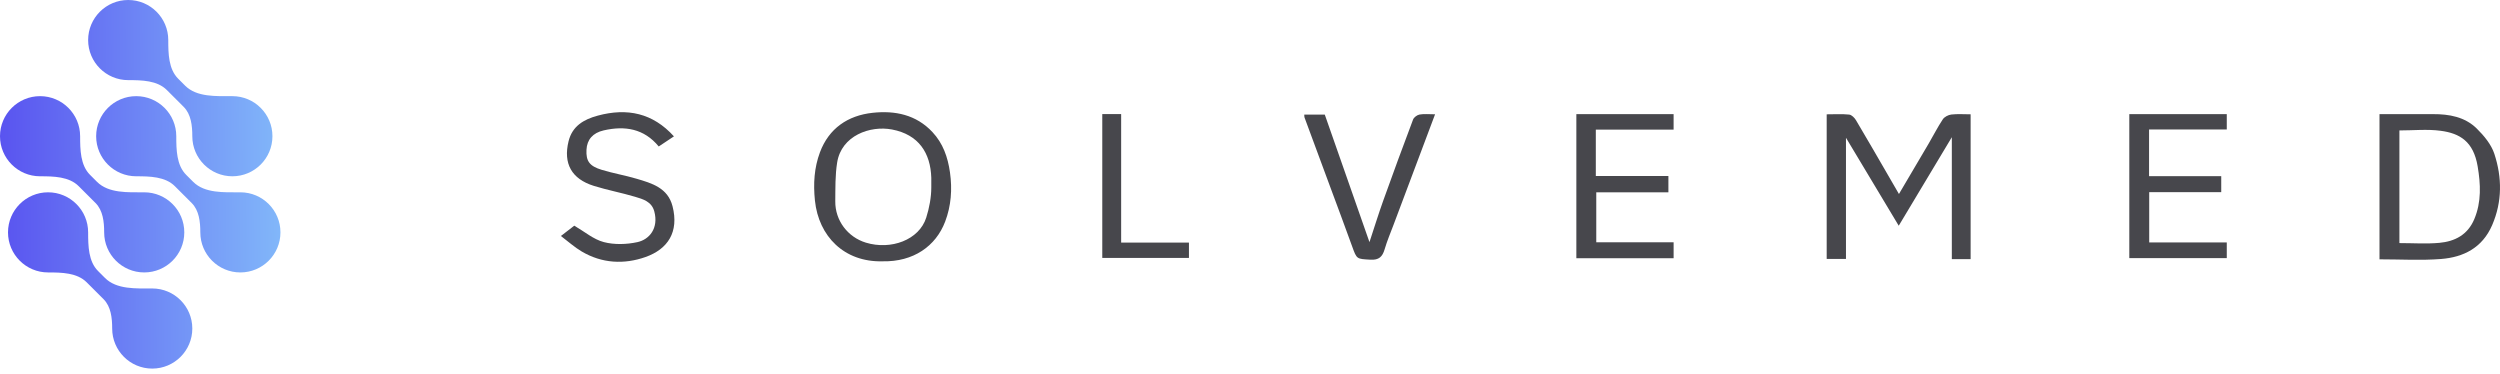 <svg width="234" height="35" viewBox="0 0 234 35" fill="none" xmlns="http://www.w3.org/2000/svg">
<path d="M184.451 24.253H182.691V12.842C180.963 15.724 179.365 18.388 177.721 21.128C176.074 18.381 174.478 15.721 172.783 12.894V24.236H170.978V10.7C171.705 10.7 172.4 10.655 173.082 10.725C173.314 10.749 173.583 11.022 173.72 11.251C174.741 12.965 175.735 14.697 176.737 16.424C177.051 16.965 177.364 17.507 177.741 18.159C178.703 16.529 179.619 14.983 180.527 13.432C180.97 12.677 181.365 11.891 181.849 11.164C182.003 10.934 182.363 10.753 182.648 10.719C183.222 10.651 183.81 10.699 184.451 10.699V24.253Z" fill="#47474C"/>
<path d="M224.585 22.753C225.882 22.753 227.113 22.842 228.326 22.73C229.775 22.597 230.973 21.984 231.592 20.516C232.275 18.892 232.189 17.232 231.908 15.566C231.516 13.241 230.242 12.479 228.442 12.241C227.189 12.074 225.897 12.209 224.585 12.209V22.753ZM222.721 24.273V10.684C224.402 10.684 226.062 10.69 227.722 10.683C229.243 10.676 230.716 10.938 231.825 12.033C232.503 12.701 233.185 13.522 233.472 14.402C234.197 16.613 234.219 18.87 233.264 21.077C232.349 23.19 230.593 24.077 228.478 24.242C226.598 24.389 224.698 24.273 222.721 24.273Z" fill="#47474C"/>
<path d="M87.169 16.642C87.1 14.326 85.995 12.594 83.49 12.12C81.443 11.733 78.764 12.689 78.359 15.202C78.167 16.393 78.195 17.625 78.182 18.839C78.163 20.637 79.347 22.195 81.05 22.713C83.395 23.426 86.032 22.459 86.694 20.373C86.98 19.474 87.169 18.466 87.169 17.554V16.642ZM82.619 24.459C79.007 24.556 76.627 22.109 76.278 18.779C76.113 17.195 76.211 15.689 76.749 14.251C77.586 12.018 79.354 10.81 81.675 10.559C83.768 10.332 85.75 10.728 87.277 12.363C88.264 13.42 88.713 14.697 88.917 16.131C89.144 17.726 89.024 19.274 88.467 20.742C87.589 23.052 85.484 24.517 82.619 24.459Z" fill="#47474C"/>
<path d="M149.368 12.133V16.474H156.162V18.001H149.411V22.678H156.65V24.17H147.547V10.683H156.649V12.133H149.368Z" fill="#47474C"/>
<path d="M201.152 16.489H207.908V17.986H201.166V22.692H208.426V24.16H199.303V10.683H208.426V12.119H201.152V16.489Z" fill="#47474C"/>
<path d="M63.08 12.764C62.597 13.085 62.148 13.383 61.658 13.71C60.279 12.035 58.492 11.749 56.502 12.205C55.489 12.437 54.943 13.067 54.895 14.016C54.842 15.068 55.16 15.544 56.329 15.898C57.395 16.222 58.502 16.41 59.57 16.726C61.013 17.152 62.507 17.579 62.949 19.303C63.568 21.71 62.512 23.322 60.411 24.06C58.405 24.765 56.344 24.657 54.454 23.543C53.774 23.144 53.179 22.6 52.5 22.089C53.04 21.672 53.484 21.329 53.753 21.123C54.715 21.682 55.554 22.409 56.516 22.66C57.506 22.919 58.655 22.883 59.666 22.662C60.778 22.419 61.664 21.365 61.242 19.787C60.994 18.862 60.187 18.64 59.438 18.417C58.162 18.037 56.844 17.793 55.574 17.395C53.504 16.746 52.705 15.316 53.216 13.227C53.561 11.811 54.624 11.179 55.952 10.822C58.71 10.079 61.102 10.58 63.08 12.764Z" fill="#47474C"/>
<path d="M134.323 10.697C132.994 14.234 131.717 17.629 130.442 21.025C130.154 21.792 129.831 22.549 129.601 23.334C129.395 24.036 129.066 24.354 128.273 24.307C126.982 24.23 126.998 24.28 126.558 23.055C125.884 21.18 125.181 19.315 124.49 17.447C123.694 15.296 122.896 13.146 122.102 10.995C122.076 10.924 122.088 10.838 122.08 10.727H124C125.37 14.637 126.747 18.568 128.182 22.664C128.64 21.276 129.025 20.029 129.464 18.8C130.376 16.256 131.308 13.718 132.263 11.19C132.343 10.979 132.645 10.758 132.875 10.719C133.306 10.643 133.76 10.697 134.323 10.697Z" fill="#47474C"/>
<path d="M104.94 22.706H111.285V24.142H103.173V10.678H104.94V22.706Z" fill="#47474C"/>
<path d="M15.617 8.428C14.716 7.526 13.275 7.5 12 7.5C9.929 7.5 8.25 5.821 8.25 3.75C8.25 1.679 9.929 0 12 0C14.071 0 15.75 1.679 15.75 3.75C15.75 5.025 15.776 6.466 16.678 7.367L17.331 8.02C18.413 9.102 20.22 9 21.75 9C23.821 9 25.5 10.679 25.5 12.75C25.5 14.821 23.821 16.5 21.75 16.5C19.679 16.5 18 14.821 18 12.75C18 11.766 17.888 10.699 17.193 10.003L15.617 8.428Z" fill="url(#paint0_linear_1077_19758)"/>
<path d="M8.117 26.428C7.216 25.526 5.775 25.5 4.5 25.5C2.429 25.5 0.75 23.821 0.75 21.75C0.75 19.679 2.429 18 4.5 18C6.571 18 8.25 19.679 8.25 21.75C8.25 23.025 8.276 24.466 9.178 25.367L9.831 26.02C10.913 27.102 12.72 27 14.25 27C16.321 27 18 28.679 18 30.75C18 32.821 16.321 34.5 14.25 34.5C12.179 34.5 10.5 32.821 10.5 30.75C10.5 29.766 10.388 28.699 9.693 28.003L8.117 26.428Z" fill="url(#paint1_linear_1077_19758)"/>
<path d="M16.367 17.428C15.466 16.526 14.025 16.5 12.75 16.5C10.679 16.5 9 14.821 9 12.75C9 10.679 10.679 9 12.75 9C14.821 9 16.5 10.679 16.5 12.75C16.5 14.025 16.526 15.466 17.428 16.367L18.081 17.02C19.163 18.102 20.97 18 22.5 18C24.571 18 26.25 19.679 26.25 21.75C26.25 23.821 24.571 25.5 22.5 25.5C20.429 25.5 18.75 23.821 18.75 21.75C18.75 20.766 18.638 19.699 17.943 19.003L16.367 17.428Z" fill="url(#paint2_linear_1077_19758)"/>
<path d="M7.367 17.428C6.466 16.526 5.025 16.5 3.75 16.5C1.679 16.5 0 14.821 0 12.75C0 10.679 1.679 9 3.75 9C5.821 9 7.5 10.679 7.5 12.75C7.5 14.025 7.526 15.466 8.428 16.367L9.081 17.02C10.163 18.102 11.97 18 13.5 18C15.571 18 17.25 19.679 17.25 21.75C17.25 23.821 15.571 25.5 13.5 25.5C11.429 25.5 9.75 23.821 9.75 21.75C9.75 20.766 9.638 19.699 8.943 19.003L7.367 17.428Z" fill="url(#paint3_linear_1077_19758)"/>
<defs>
<linearGradient id="paint0_linear_1077_19758" x1="-4.773" y1="5.138" x2="40.213" y2="4.739" gradientUnits="userSpaceOnUse">
<stop stop-color="#5242EE"/>
<stop offset="1" stop-color="#97ECFF"/>
</linearGradient>
<linearGradient id="paint1_linear_1077_19758" x1="-4.773" y1="5.138" x2="40.213" y2="4.739" gradientUnits="userSpaceOnUse">
<stop stop-color="#5242EE"/>
<stop offset="1" stop-color="#97ECFF"/>
</linearGradient>
<linearGradient id="paint2_linear_1077_19758" x1="-4.773" y1="5.138" x2="40.213" y2="4.739" gradientUnits="userSpaceOnUse">
<stop stop-color="#5242EE"/>
<stop offset="1" stop-color="#97ECFF"/>
</linearGradient>
<linearGradient id="paint3_linear_1077_19758" x1="-4.773" y1="5.138" x2="40.213" y2="4.739" gradientUnits="userSpaceOnUse">
<stop stop-color="#5242EE"/>
<stop offset="1" stop-color="#97ECFF"/>
</linearGradient>
</defs>
</svg>
